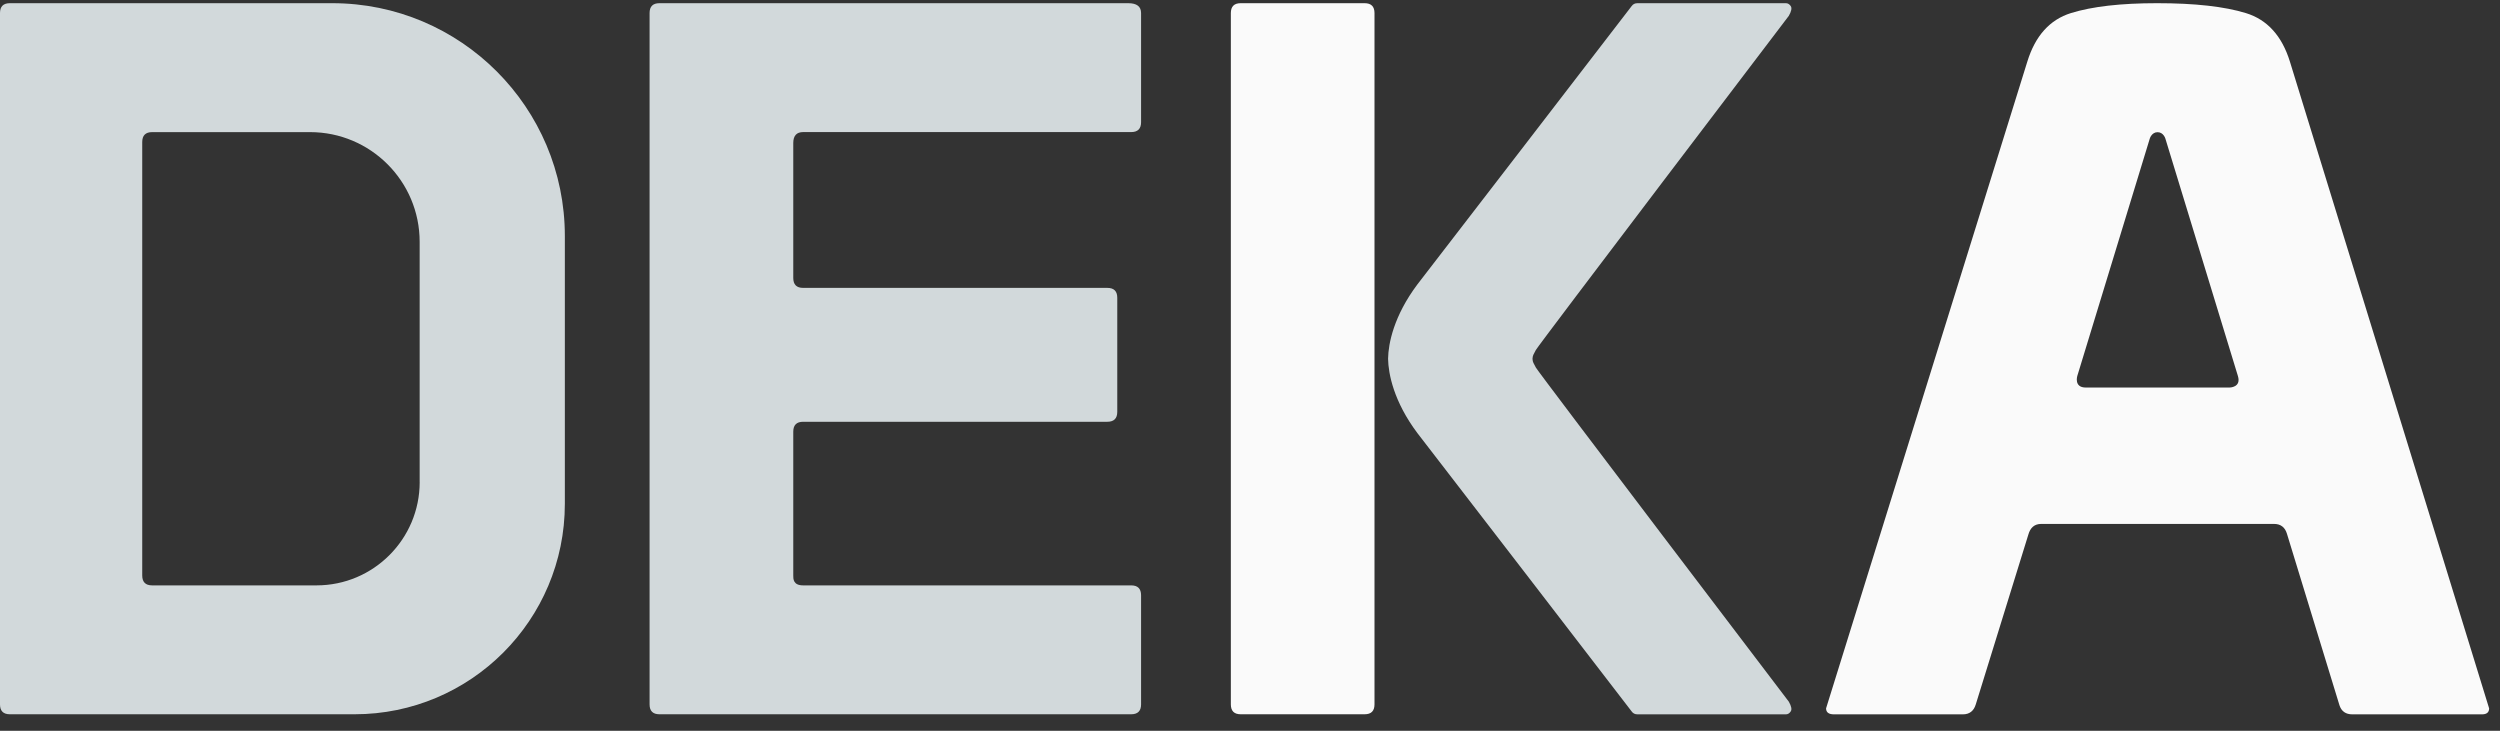 <svg width="65" height="19" viewBox="0 0 65 19" fill="none" xmlns="http://www.w3.org/2000/svg">
<rect x="0" y="0" width="65" height="19" fill="#333333" stroke="none"/>
<path d="M32.259 0.083H35.48C35.651 0.083 35.737 0.169 35.737 0.34V18.314C35.737 18.486 35.651 18.571 35.48 18.571H32.259C32.087 18.571 32.002 18.485 32.002 18.314V0.34C32.002 0.169 32.087 0.083 32.259 0.083Z" fill="#FAFAFA"/>
<path d="M46.509 0.412C46.577 0.294 46.594 0.209 46.559 0.158C46.525 0.108 46.483 0.083 46.433 0.083H42.576C42.508 0.083 42.458 0.108 42.423 0.158C42.389 0.209 36.851 7.396 36.851 7.396C36.239 8.213 36.096 8.931 36.09 9.328C36.097 9.724 36.239 10.443 36.851 11.259C36.851 11.259 42.389 18.445 42.423 18.497C42.457 18.547 42.508 18.573 42.576 18.573H46.433C46.483 18.573 46.526 18.547 46.559 18.497C46.593 18.446 46.577 18.361 46.509 18.243C46.509 18.243 39.993 9.676 39.933 9.557C39.878 9.448 39.849 9.423 39.845 9.329C39.849 9.234 39.878 9.208 39.932 9.1C39.993 8.979 46.509 0.412 46.509 0.412Z" fill="#D2D9DB"/>
<path d="M57.967 10.076H54.23C53.918 10.076 54.009 9.777 54.009 9.777L55.895 3.601C55.895 3.601 55.944 3.437 56.097 3.437C56.25 3.437 56.299 3.601 56.299 3.601L58.186 9.777C58.278 10.076 57.967 10.076 57.967 10.076ZM64.717 18.417L59.538 1.603C59.331 0.933 58.949 0.511 58.392 0.34C57.834 0.169 57.065 0.083 56.086 0.083C55.14 0.083 54.394 0.169 53.844 0.34C53.294 0.512 52.916 0.933 52.71 1.603L47.478 18.417C47.478 18.521 47.547 18.573 47.684 18.573H51.034C51.206 18.573 51.318 18.486 51.37 18.315L52.735 13.906C52.787 13.717 52.898 13.622 53.071 13.622H59.126C59.297 13.622 59.41 13.708 59.461 13.879L60.827 18.34C60.879 18.495 60.99 18.573 61.162 18.573H64.538C64.656 18.571 64.717 18.52 64.717 18.417Z" fill="#FAFAFA"/>
<path d="M20.625 14.962V11.223C20.625 11.052 20.711 10.966 20.882 10.966H28.792C28.963 10.966 29.049 10.879 29.049 10.708V7.742C29.049 7.571 28.963 7.485 28.792 7.485H20.882C20.71 7.485 20.625 7.399 20.625 7.227V3.718C20.625 3.53 20.711 3.434 20.882 3.434H29.411C29.582 3.434 29.668 3.348 29.668 3.177V0.34C29.668 0.169 29.557 0.083 29.333 0.083H17.146C16.974 0.083 16.889 0.169 16.889 0.34V18.314C16.889 18.486 16.975 18.571 17.146 18.571H29.411C29.582 18.571 29.668 18.485 29.668 18.314V15.477C29.668 15.306 29.582 15.22 29.411 15.22H20.882C20.619 15.22 20.625 15.047 20.625 14.962Z" fill="#D2D9DB"/>
<path d="M10.912 12.532C10.912 14.016 9.711 15.22 8.228 15.22H3.956C3.783 15.22 3.698 15.133 3.698 14.962V3.693C3.698 3.522 3.784 3.435 3.956 3.435H8.06C9.635 3.435 10.911 4.712 10.911 6.288V12.532H10.912ZM14.686 13.099V6.136C14.686 2.793 11.978 0.083 8.638 0.083C8.637 0.083 8.636 0.083 8.636 0.083H0.257C0.085 0.083 0 0.169 0 0.34V18.314C0 18.486 0.086 18.571 0.257 18.571H9.218C12.238 18.571 14.686 16.122 14.686 13.099Z" fill="#D2D9DB"/>
</svg>
